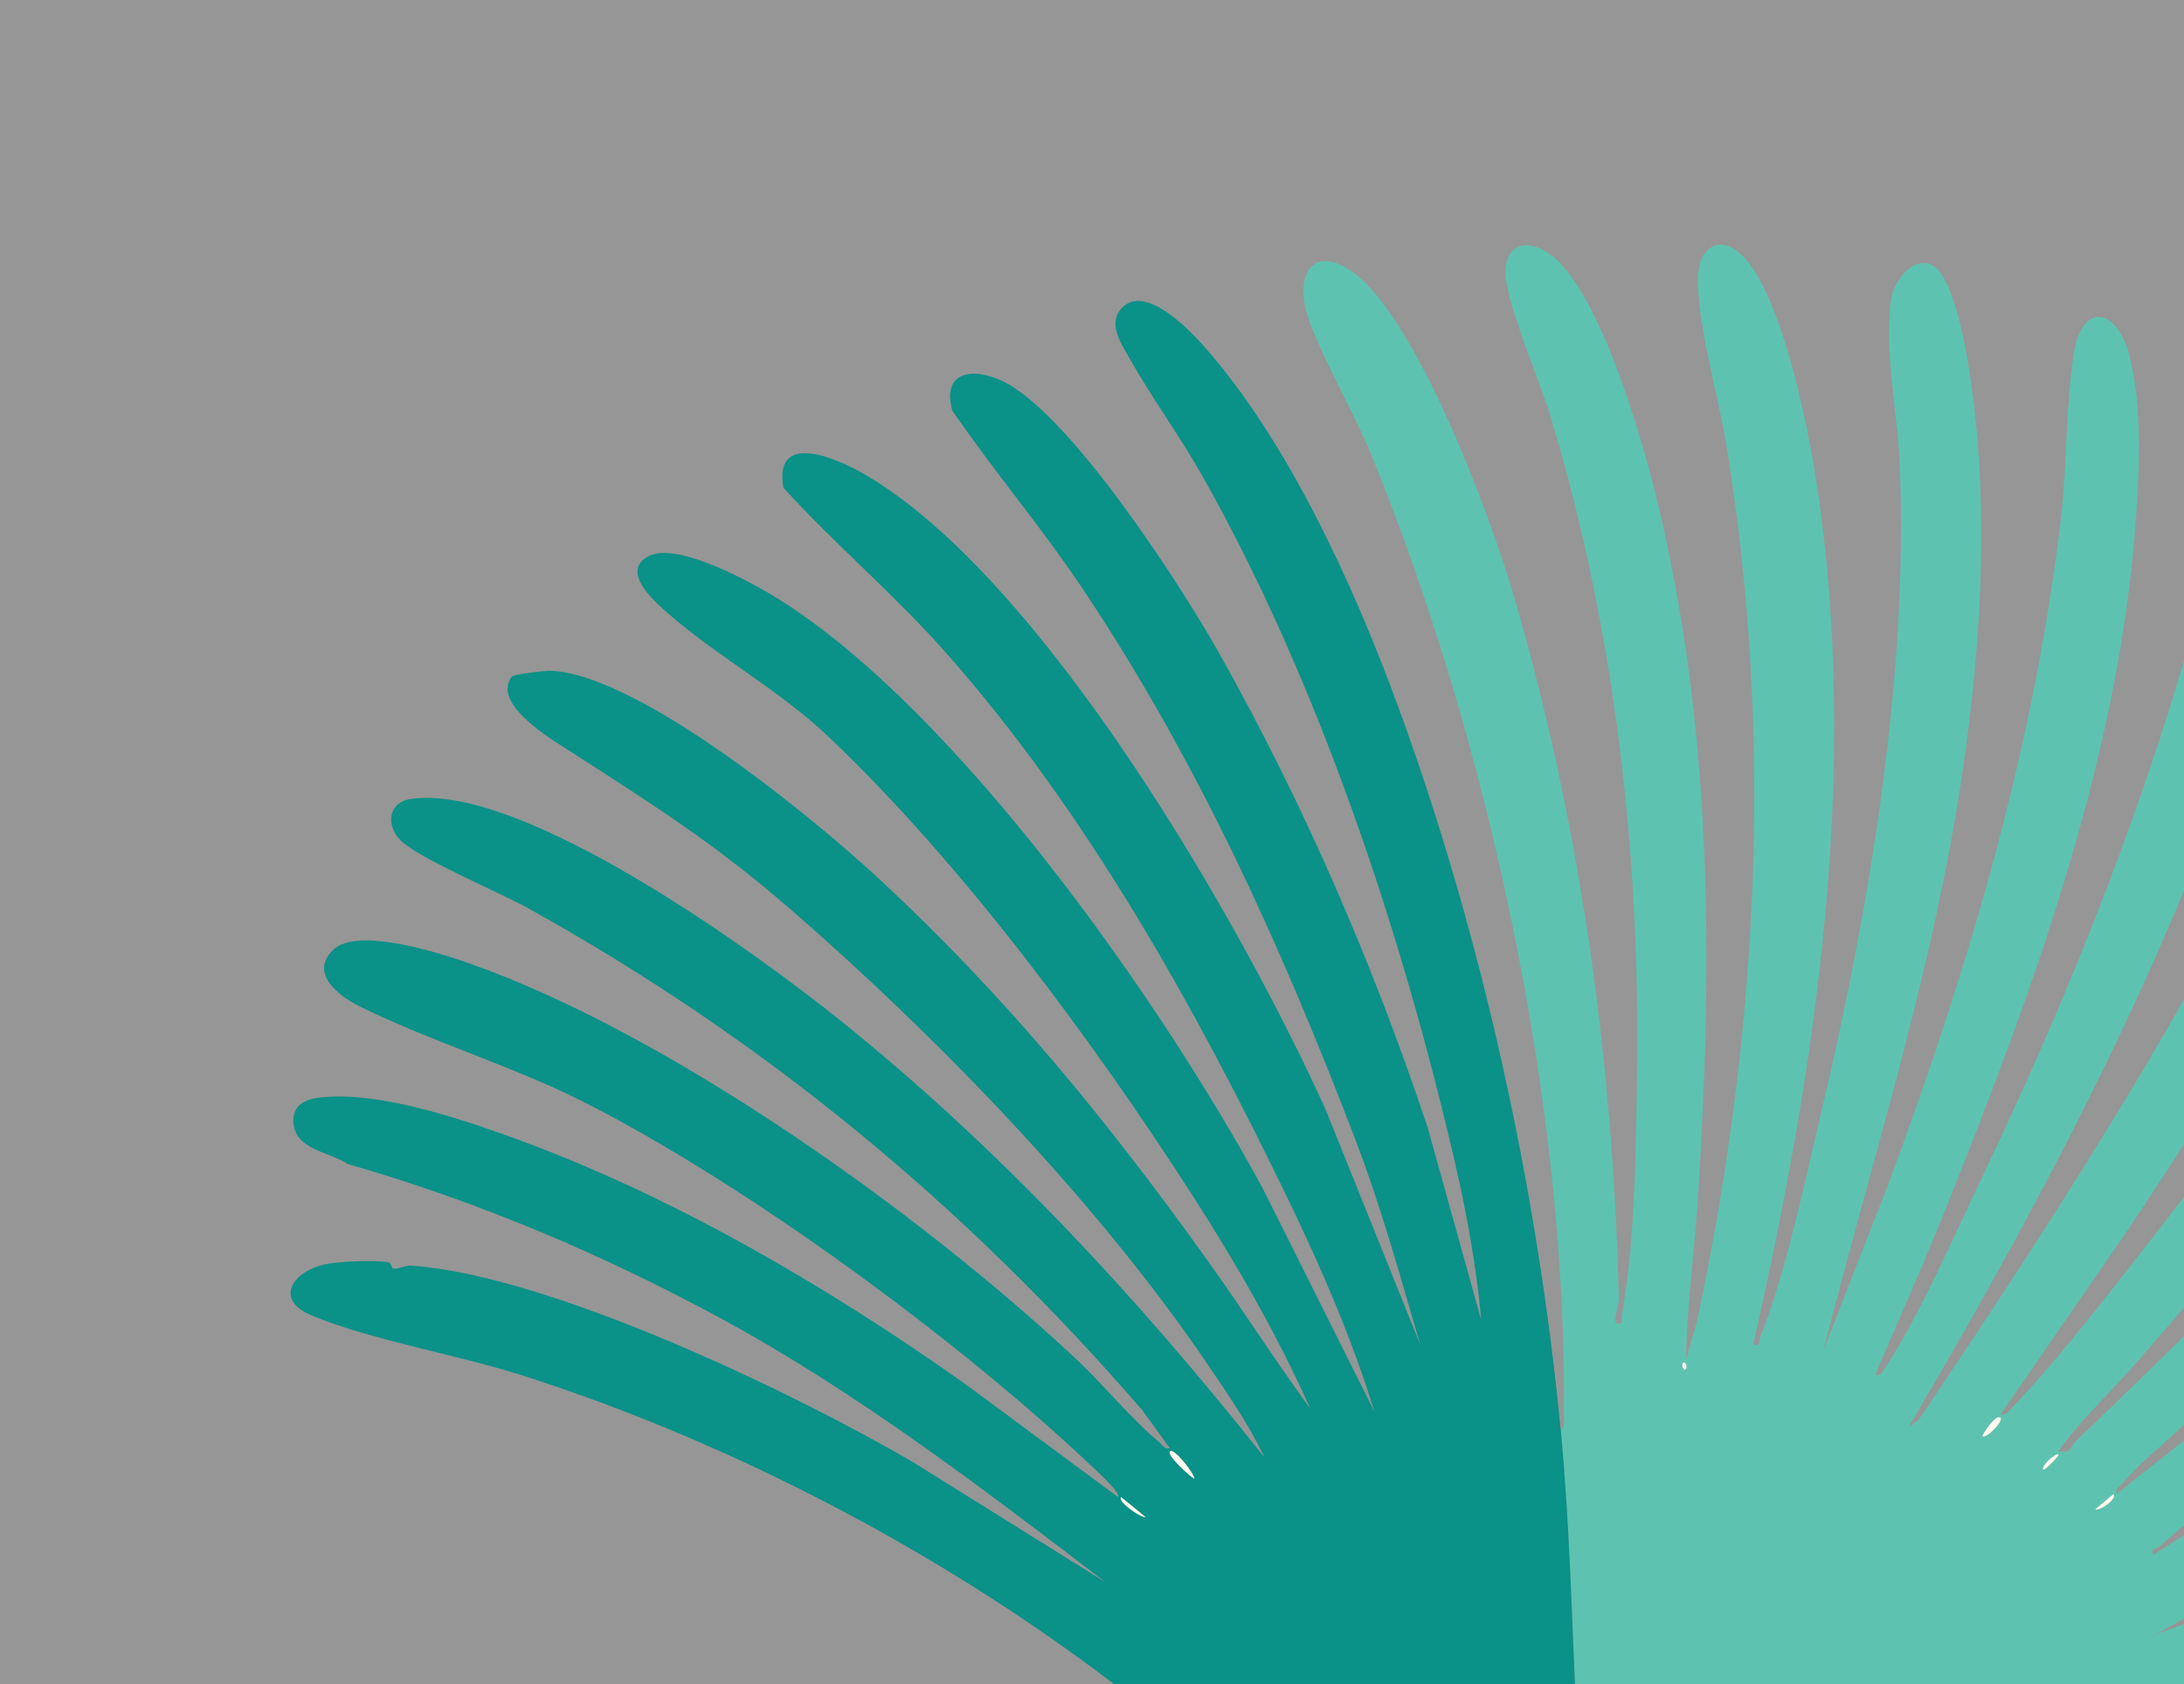 <svg width="669" height="516" viewBox="0 0 669 516" fill="none" xmlns="http://www.w3.org/2000/svg">
<rect x="0" y="0" width="669" height="516" fill="#333333" stroke="none"/>
<g clip-path="url(#clip0_504_11433)">
<rect width="669" height="516" fill="#D9D9D9" fill-opacity="0.6"/>
<g clip-path="url(#clip1_504_11433)">
<path d="M478.087 438.126C479.638 437.156 479.027 434.574 479.042 432.994C480.029 338.267 455.47 225.031 419.321 137.578C414.764 126.533 401.607 103.473 399.728 93.617C397.519 81.962 403.69 75.876 414.012 83.089C433.919 97.012 456.614 158.307 463.584 182.134C484.086 252.19 494.047 324.546 495.895 397.528C495.958 400.172 494.47 402.706 494.924 405.429C497.775 405.867 496.443 404.724 496.741 403.066C500.845 380.272 501.017 355.225 501.424 332.04C502.63 262.922 494.862 193.336 474.798 127.003C471.759 116.943 460.529 90.973 461.172 82.572C461.876 73.17 469.911 73.639 475.894 78.739C490.492 91.192 502.755 133.527 507.376 152.394C524.73 223.326 524.714 295.322 520.078 367.475C519.029 383.839 516.711 400.188 516.429 416.614L519.875 404.646C538.779 315.598 543.556 223.514 528.317 133.339C526.312 121.465 517.259 89.362 521.034 79.741C523.117 74.453 527.909 73.577 532.295 77.05C545.42 87.406 553.972 131.555 556.493 148.17C569.76 235.607 556.54 326.58 537.009 411.937C539.656 412.422 538.544 411.311 539.108 409.887C547.018 390.175 553.063 361.17 558.06 340.019C572.861 277.222 584.576 207.025 581.929 142.366C581.271 126.111 577.324 109.168 579.079 92.882C580.05 83.871 589.4 75.376 594.992 84.418C599.315 91.396 601.962 105.351 603.246 113.595C610.012 157.212 606.582 204.271 599.393 247.7C590.058 304.052 572.532 358.604 558.514 413.798L578.844 361.718C603.324 295.479 623.45 227.863 631.454 157.338C633.255 141.458 632.77 123.201 635.307 107.932C637.844 92.663 648.072 94.337 651.987 107.885C656.577 123.749 655.277 147.278 653.898 163.877C648.025 235.153 621.853 305.945 595.43 371.746C588.774 388.329 581.381 404.818 574.396 421.261C576.338 421.683 576.573 420.322 577.387 419.117C587.756 403.708 599.565 376.502 607.929 358.996C634.759 302.847 658.158 243.57 674.4 183.417C678.645 167.725 681.558 150.767 686.147 135.357C687.306 131.461 690.987 120.229 694.167 118.148C699.46 114.659 702.969 117.272 704.566 122.607C714.261 155.225 686.821 228.239 673.993 260.56C649.497 322.278 618.329 380.084 584.686 437.14L587.709 435.028C633.835 366.567 679.867 295.056 712.993 219.165C722.484 197.434 728.718 173.06 738.585 152.237C741.373 146.339 747.763 135.42 753.841 145.338C761.343 157.572 749.831 192.115 745.054 205.413C723.424 265.66 687.463 323.107 652.238 376.173L612.753 433.417C614.382 433.745 615.071 432.572 616.042 431.57C632.629 414.299 651.893 388.673 666.976 369.399C702.75 323.717 735.265 275.485 763.504 224.765C769.801 213.47 780.561 186.89 789.018 179.24C796.709 172.294 804.524 175.516 803.459 186.186C800.421 217.1 765.885 271.699 747.716 297.7C718.459 339.612 688.356 378.817 654.384 417.537C646.459 426.564 637.484 434.934 630.514 444.602C634.743 445.604 634.023 443.257 636.074 441.317C690.517 389.471 751.35 327.237 794.03 265.535C803.099 252.425 818.855 221.105 830.728 213.423C838.324 208.511 843.712 211.515 842.741 220.76C839.076 255.57 783.208 322.012 758.696 347.95C729.908 378.395 698.756 407.791 668.825 436.655C662.951 442.318 655.652 447.903 650.171 454.443C649.294 455.491 647.9 455.96 648.307 457.713L708.607 410.044C753.418 373.889 793.968 336.358 832.106 293.288C839.091 285.404 862.632 253.379 871.45 252.19C883.181 250.61 876.305 266.943 873.893 272.434C855.6 313.955 798.886 364.315 763.551 393.241C730.034 420.698 694.026 445.432 661.26 473.952C660.351 474.734 658.895 473.952 659.505 476.376L729.391 432.681C769.973 403.144 811.729 374.828 848.457 340.457C856.351 333.073 889.759 296.496 896.651 295.181C905.124 293.57 906.879 300.016 904.764 307.024C902.43 314.768 883.698 338.626 877.464 345.15C824.635 400.266 755.422 442.835 691.222 483.323L660.445 500.672C675.794 495.494 690.815 487.938 705.381 480.632C765.493 450.5 827 415.566 878.827 372.653C885.562 367.084 911.749 340.113 919.565 342.24C934.413 346.277 914.428 369.258 909.729 374.562C876.274 412.343 818.511 448.326 774.249 472.809C697.393 515.316 590.622 553.238 541.269 629.693C535.302 638.939 536.195 643.491 525.466 649.405C517.932 653.566 510.916 655.35 502.38 655.772C501.127 640.488 495.535 626.095 492.371 611.123C480.515 555.006 483.585 495.478 478.071 438.094L478.087 438.126ZM516.429 419.446C517.102 418.132 515.834 416.959 515.505 417.584C514.831 418.898 516.1 420.072 516.429 419.446ZM612.784 434.402C611.422 433.041 607.663 438.923 607.177 439.987C608.289 441.004 613.802 435.419 612.784 434.402ZM630.561 445.619C629.809 444.9 625.001 449.296 625.894 450.281C626.223 450.657 630.921 445.963 630.561 445.619ZM641.791 462.406C643.342 462.985 648.667 459.167 647.383 457.744L641.791 462.406Z" fill="#5DC3B0"/>
<path d="M478.087 438.125C483.6 495.509 480.53 555.037 492.387 611.154C495.551 626.126 501.142 640.519 502.395 655.803C490.633 656.382 467.092 653.378 457.992 645.509C451.617 639.987 445.979 626.861 441.061 619.445C379.727 527.018 264.373 454.646 159.622 421.276C139.746 414.94 114.044 410.685 95.547 403.05C83.753 398.185 89.611 389.58 99.463 387.374C103.738 386.42 114.232 386.076 118.508 386.639C120.294 386.874 119.761 388.501 120.466 388.626C122.173 388.908 123.99 387.625 125.822 387.75C167.892 390.566 242.007 426.063 279.142 447.637L338.722 484.809C301.258 456.226 262.994 426.893 221.504 404.302C185.027 384.449 146.434 368.085 106.495 356.617C100.856 352.753 89.893 352.346 89.861 343.273C89.861 338.47 93.667 336.749 97.865 336.264C114.953 334.293 137.914 341.771 153.999 347.45C203.915 365.112 252.97 393.711 295.979 424.249L342.45 458.635C343.484 457.556 336.107 450.813 334.979 449.749C294.351 411.123 229.947 363.814 180.046 338.235C157.492 326.674 132.589 319.415 110.003 308.244C103.801 305.178 94.56 298.138 102.094 290.973C109.627 283.808 134.969 292.068 143.709 295.134C205.388 316.865 282.181 371.886 329.842 416.567C338.237 424.436 346.428 434.637 355.074 441.833C356.123 442.709 356.593 444.102 358.347 443.695L349.905 432.04C295.619 369.289 234.269 318.492 161.611 278.16C153.341 273.576 127.624 262.672 122.58 257.353C118.101 252.612 118.947 245.745 125.963 244.759C160.029 239.94 231.153 291.505 257.763 312.922C306.583 352.237 348.433 397.512 387.323 446.495C382.546 436.404 376.046 427.033 369.765 417.787C336.248 368.413 287.443 317.944 242.367 278.77C219.233 258.667 200.783 247.027 175.457 230.694C169.771 227.034 150.334 215.832 156.756 207.29C157.273 206.586 167.203 205.413 168.8 205.491C195.99 206.79 249.713 251.001 269.964 269.884C308.494 305.788 338.769 342.803 369.39 385.466C380.291 400.657 390.33 416.489 401.357 431.539C391.192 408.886 378.693 387.093 365.27 366.223C334.822 318.851 294.836 264.753 254.067 225.985C238.592 211.264 220.909 201.94 205.435 188.611C201.143 184.919 189.757 175.36 198.465 170.494C207.173 165.629 230.463 178.52 238.53 183.573C293.614 218.085 355.967 307.165 386.884 364.252L420.997 432.462C414.184 410.262 404.771 388.563 394.684 367.662C366.382 309.011 332.896 248.686 289.605 199.812C273.911 182.087 255.899 166.896 239.971 149.437C236.885 131.884 256.244 140.347 264.733 145.26C319.458 176.924 380.306 282.806 406.212 340.284L435.031 411.921C428.876 390.848 423.002 369.618 415.155 349.092C392.586 290.081 366.774 232.9 331.596 180.303C319.035 161.53 304.453 144.399 291.704 125.782C288.477 114.111 297.483 112.406 306.583 116.521C327.336 125.892 361.84 179.474 373.462 200.141C399.43 246.355 420.606 295.259 437.365 345.588L453.732 404.443C452.322 388.736 449.378 372.199 445.822 356.774C429.565 286.123 403.612 208.026 367.855 145.025C361.151 133.229 352.881 121.981 346.366 110.435C343.844 105.961 339.537 99.922 342.936 95.228C349.686 85.889 363.939 100.61 368.653 105.929C394.747 135.357 414.764 179.646 428.265 216.427C453.842 286.17 470.961 364.127 478.071 438.094L478.087 438.125ZM365.85 453.082C365.834 451.376 359.585 443.46 358.379 444.68C357.251 445.807 364.565 452.378 365.85 453.082ZM343.421 458.682C342.199 459.981 349.467 465.065 350.876 464.768L343.421 458.682Z" fill="#0A9188"/>
<path d="M612.784 434.401C613.802 435.418 608.289 441.019 607.177 439.987C607.663 438.923 611.422 433.04 612.784 434.401Z" fill="#FEFAEF"/>
<path d="M641.791 462.405L647.383 457.743C648.651 459.167 643.342 462.984 641.791 462.405Z" fill="#FEFAEF"/>
<path d="M630.561 445.619C630.921 445.963 626.223 450.657 625.894 450.281C625.001 449.296 629.809 444.9 630.561 445.619Z" fill="#FEFAEF"/>
<path d="M516.429 419.446C516.1 420.088 514.847 418.899 515.505 417.584C515.834 416.943 517.087 418.132 516.429 419.446Z" fill="#FEFAEF"/>
<path d="M365.85 453.081C364.566 452.377 357.251 445.806 358.379 444.68C359.585 443.475 365.834 451.376 365.85 453.081Z" fill="#FEFAEF"/>
<path d="M343.421 458.682L350.877 464.767C349.467 465.08 342.2 459.996 343.421 458.682Z" fill="#FEFAEF"/>
</g>
</g>
<defs>
<clipPath id="clip0_504_11433">
<rect width="669" height="516" fill="white"/>
</clipPath>
<clipPath id="clip1_504_11433">
<rect width="836" height="801" fill="white" transform="translate(89 75)"/>
</clipPath>
</defs>
</svg>
